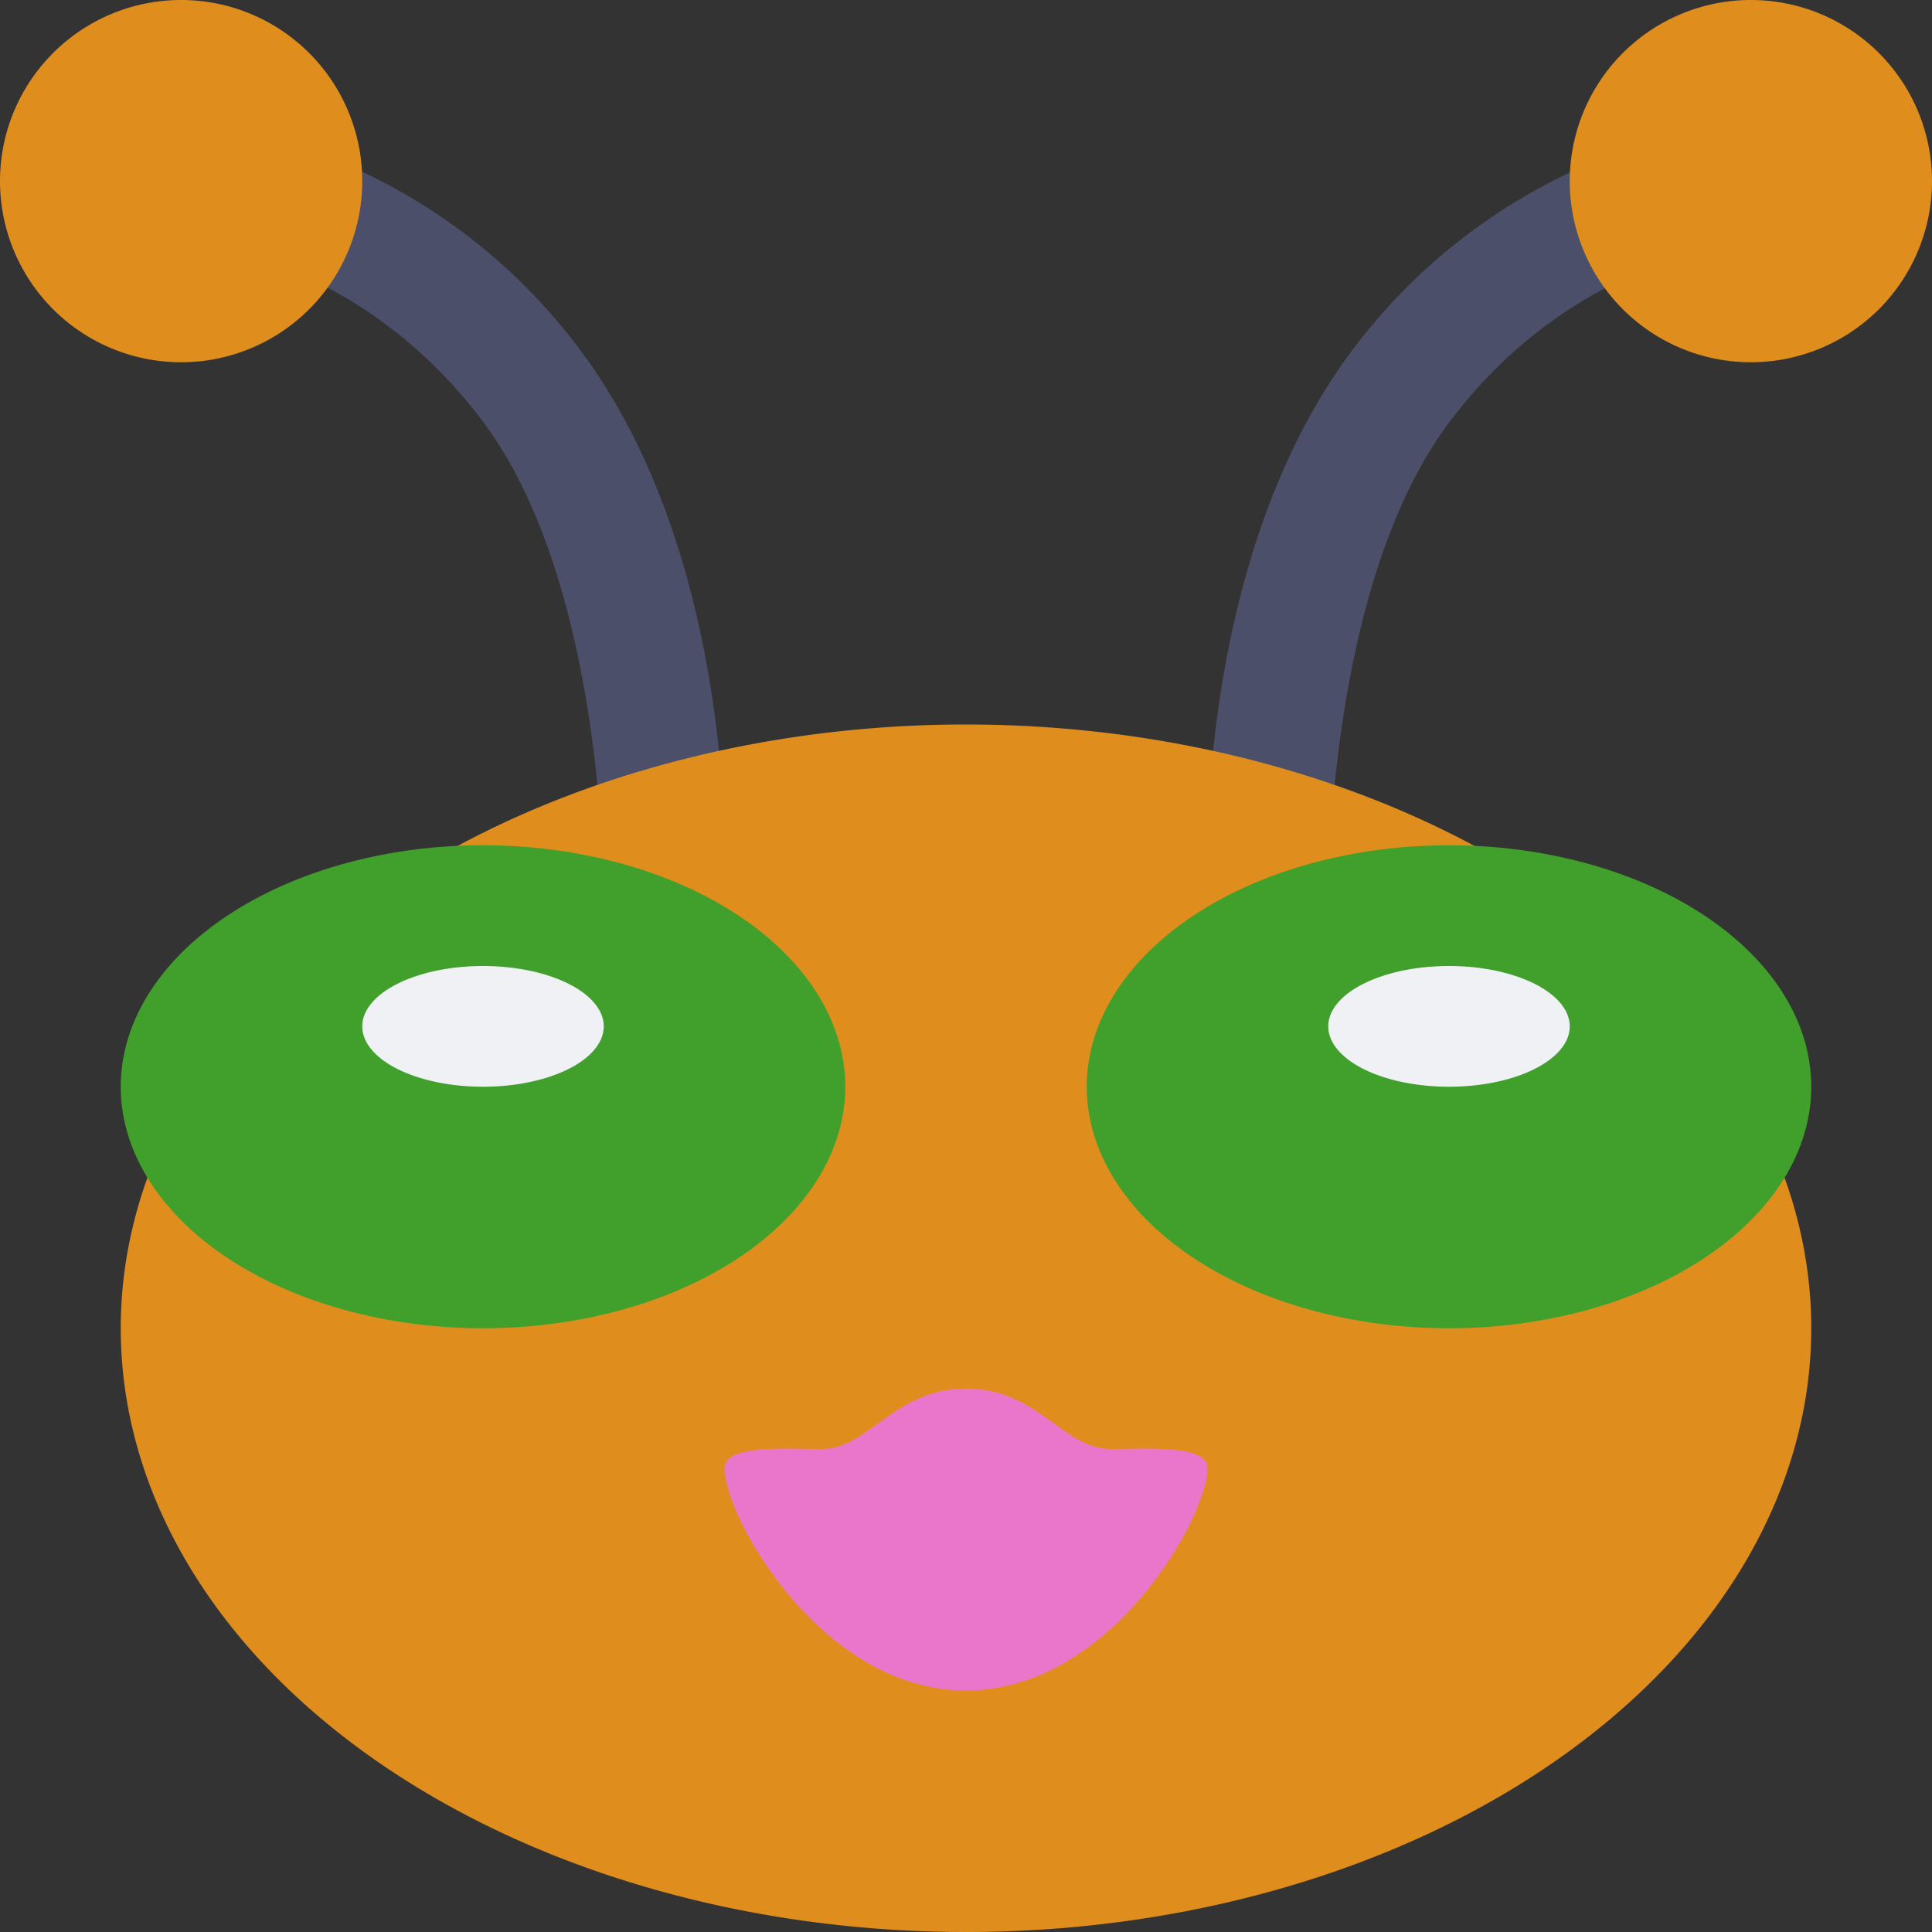 <svg xmlns="http://www.w3.org/2000/svg" width="16" height="16" version="1.1">
 <rect width="100%" height="100%" fill="#333333" stroke="none"/>
 <path style="fill:#4c4f69" d="M 1.479 0.992 A 0.5 0.5 0 0 0 1.471 1.992 C 1.471 1.992 2.93 2.066 4 3.492 C 5.03 4.866 5 7.475 5 7.475 A 0.5 0.5 0 1 0 6 7.512 C 6 7.512 6.171 4.719 4.801 2.893 C 3.471 1.119 1.529 0.994 1.529 0.994 A 0.5 0.5 0 0 0 1.479 0.992 z M 14.471 1 C 14.471 1 12.529 1.127 11.199 2.9 C 9.829 4.727 10 7.518 10 7.518 A 0.5 0.5 0 0 0 11 7.482 C 11 7.482 10.97 4.873 12 3.5 C 13.07 2.073 14.529 2 14.529 2 A 0.501 0.501 0 1 0 14.471 1 z"/>
 <path style="fill:#df8e1d" d="M 1.5 0 A 1.5 1.5 0 0 0 0 1.5 A 1.5 1.5 0 0 0 1.5 3 A 1.5 1.5 0 0 0 3 1.5 A 1.5 1.5 0 0 0 1.5 0 z M 14.5 0 A 1.5 1.5 0 0 0 13 1.5 A 1.5 1.5 0 0 0 14.5 3 A 1.5 1.5 0 0 0 16 1.5 A 1.5 1.5 0 0 0 14.5 0 z M 8 6 A 7 5 0 0 0 1 11 A 7 5 0 0 0 8 16 A 7 5 0 0 0 15 11 A 7 5 0 0 0 8 6 z"/>
 <path style="fill:#40a02b" d="M 4 7 A 3 2 0 0 0 1 9 A 3 2 0 0 0 4 11 A 3 2 0 0 0 7 9 A 3 2 0 0 0 4 7 z M 12 7 A 3 2 0 0 0 9 9 A 3 2 0 0 0 12 11 A 3 2 0 0 0 15 9 A 3 2 0 0 0 12 7 z"/>
 <path style="fill:#ea76cb" d="M 6,12.16 C 6,11.96 6.508,12 6.8,12 7.2,12 7.4,11.5 8,11.5 8.6,11.5 8.8,12 9.2,12 9.492,12 10,11.96 10,12.16 10,12.56 9.2,14 8,14 6.8,14 6,12.56 6,12.16 Z"/>
 <path style="fill:#eff1f5" d="M 4 8 A 1 0.5 0 0 0 3 8.5 A 1 0.5 0 0 0 4 9 A 1 0.5 0 0 0 5 8.5 A 1 0.5 0 0 0 4 8 z M 12 8 A 1 0.5 0 0 0 11 8.5 A 1 0.5 0 0 0 12 9 A 1 0.5 0 0 0 13 8.5 A 1 0.5 0 0 0 12 8 z"/>
</svg>

